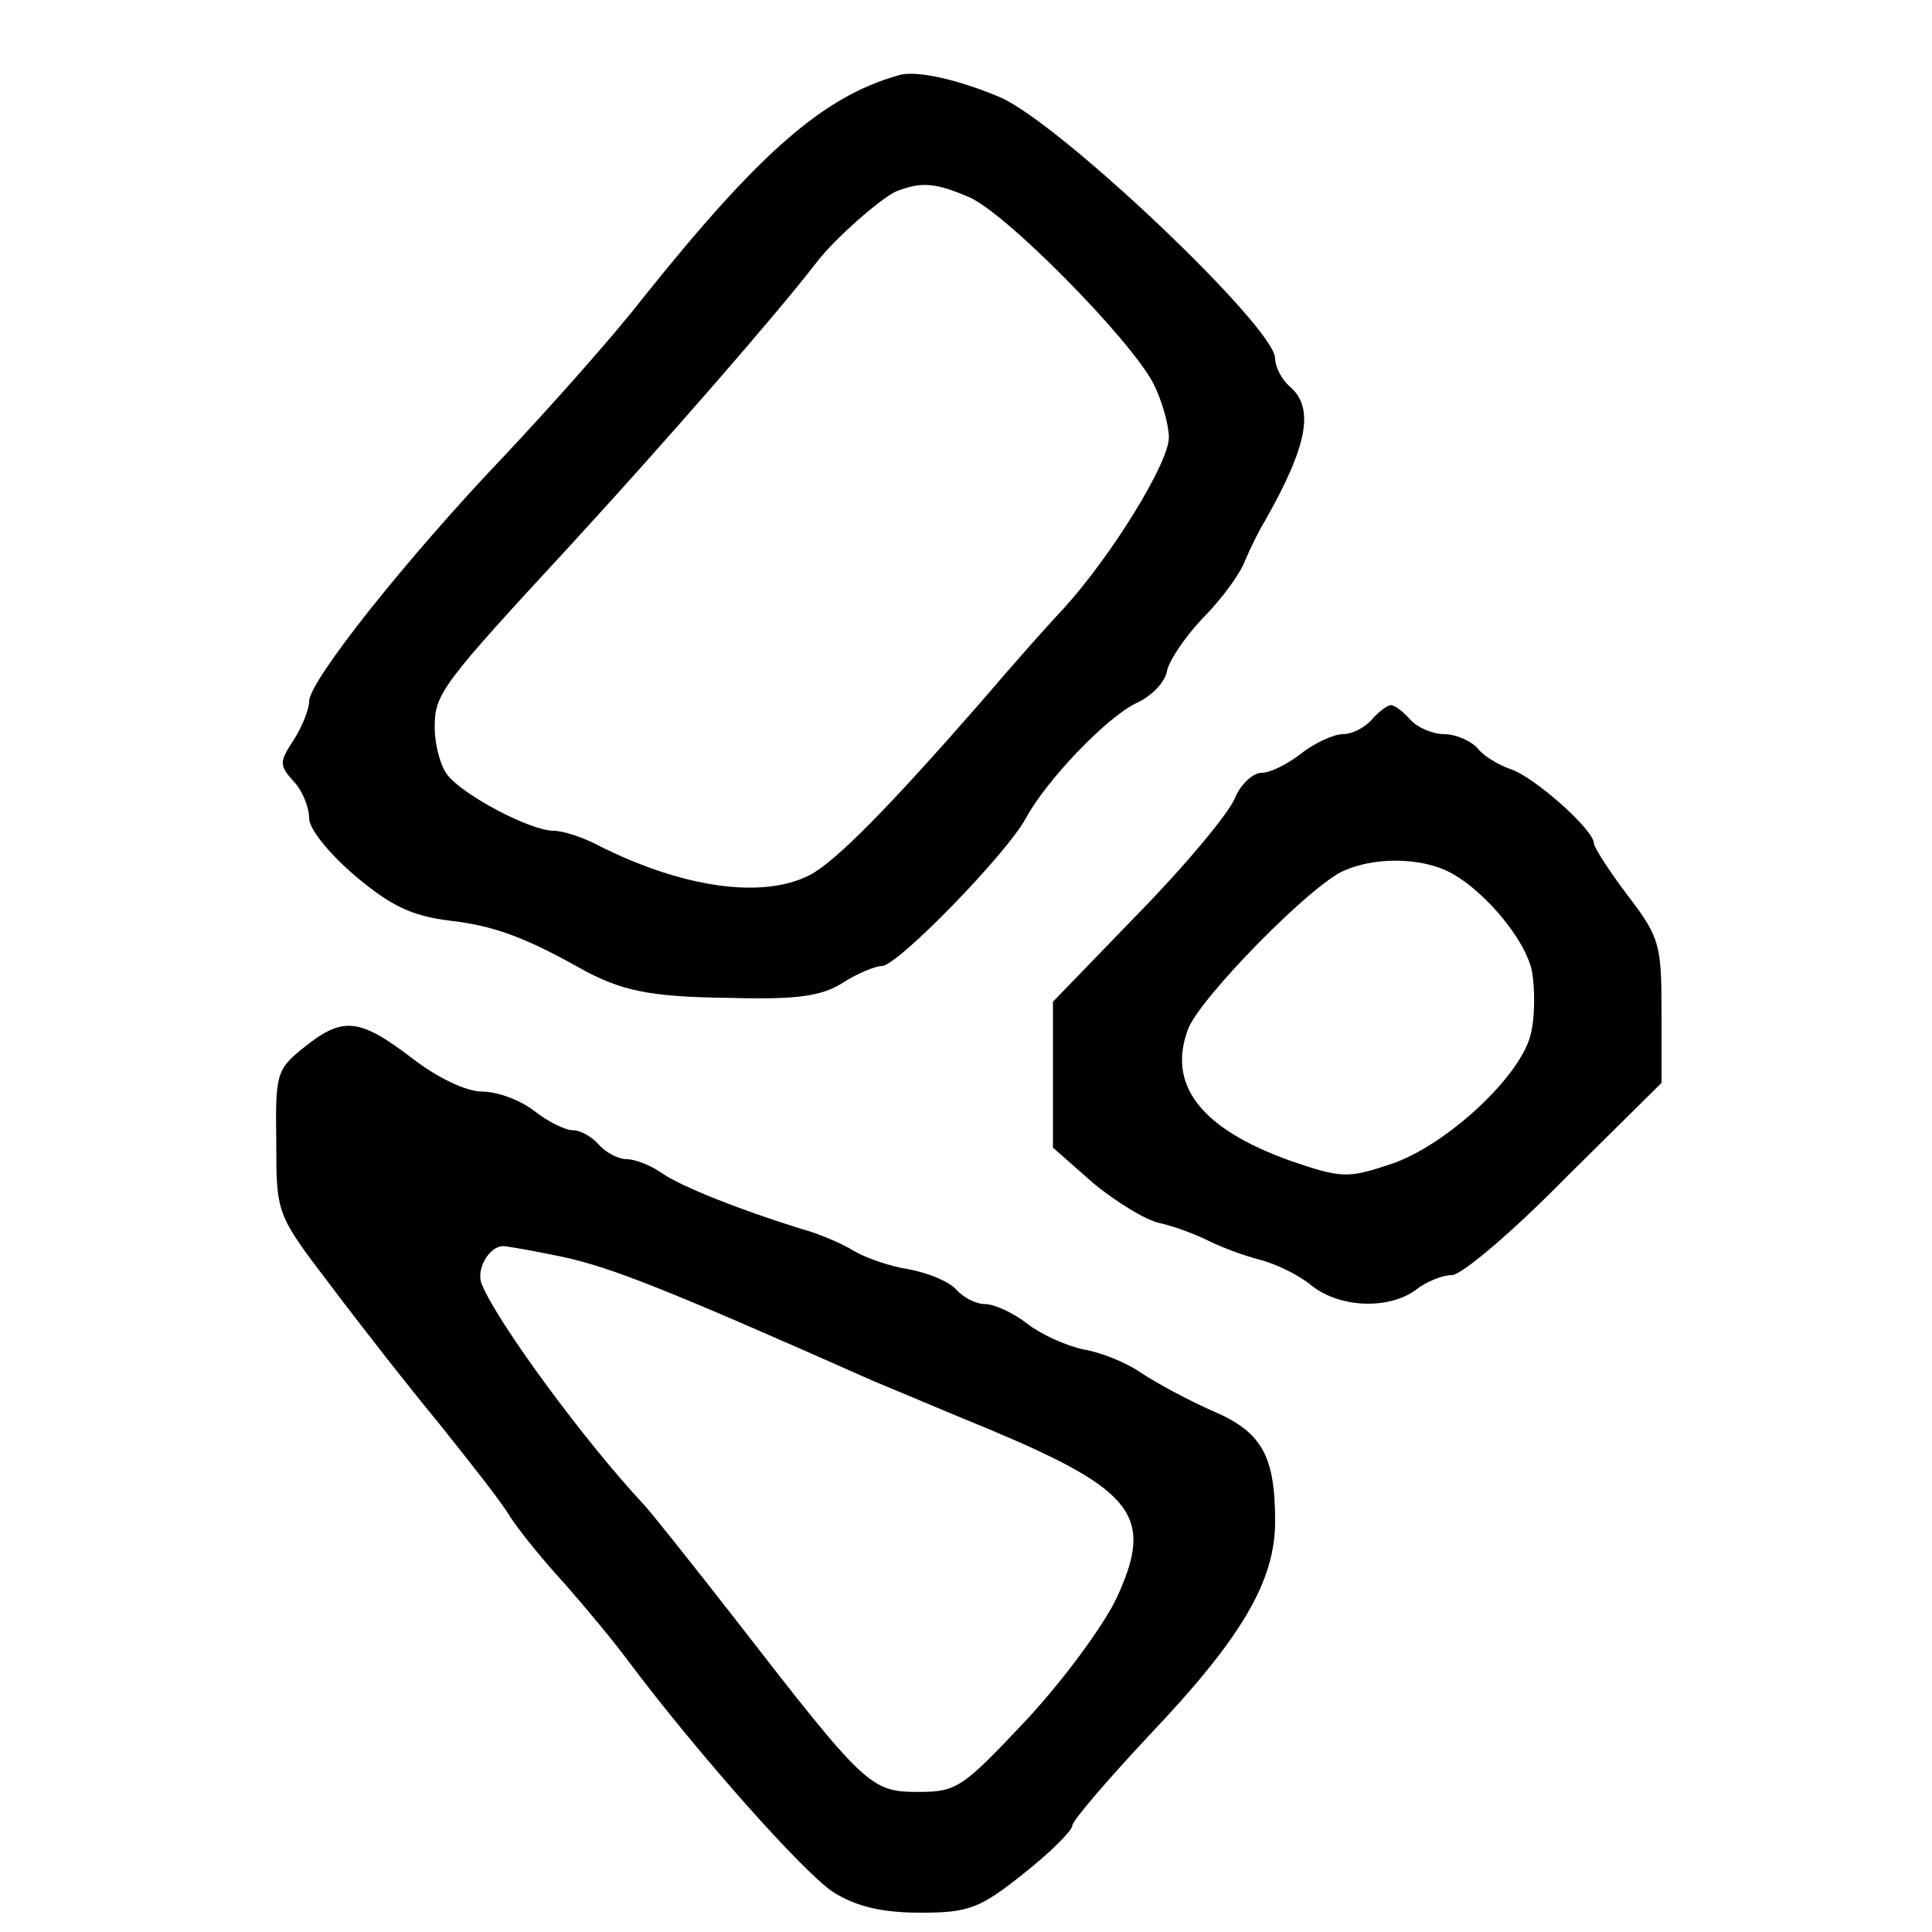 <?xml version="1.0" standalone="no"?>
<!DOCTYPE svg PUBLIC "-//W3C//DTD SVG 20010904//EN"
 "http://www.w3.org/TR/2001/REC-SVG-20010904/DTD/svg10.dtd">
<svg version="1.0" xmlns="http://www.w3.org/2000/svg"
 width="200pt" height="200pt" viewBox="0 0 200 200"
 preserveAspectRatio="xMidYMid meet">

<g transform="translate(0,200) scale(0.1,-0.1)"
fill="#000000" stroke="none">
<path d="M930 1922 c-78 -22 -144 -80 -264 -230 -31 -40 -97 -114 -145 -165
-100 -105 -201 -232 -201 -253 0 -8 -7 -26 -16 -40 -15 -23 -15 -26 0 -43 9
-9 16 -27 16 -38 0 -11 20 -36 48 -60 37 -31 58 -41 97 -46 45 -5 78 -17 135
-49 43 -24 73 -30 155 -31 72 -2 96 2 118 16 14 9 33 17 40 17 16 0 129 116
149 153 21 39 83 104 114 119 16 7 30 22 32 33 2 11 19 36 37 55 19 19 39 46
44 60 6 14 15 32 20 40 45 79 52 118 26 140 -8 7 -15 20 -15 29 0 32 -221 242
-284 270 -42 18 -88 29 -106 23z m73 -126 c38 -16 167 -147 191 -193 9 -18 16
-43 16 -56 0 -26 -59 -122 -109 -177 -18 -19 -56 -62 -84 -95 -97 -111 -152
-167 -179 -181 -49 -25 -132 -13 -219 31 -15 8 -36 15 -46 15 -24 0 -94 37
-110 58 -7 9 -13 31 -13 49 0 35 7 44 140 188 101 110 215 241 255 293 19 25
67 67 83 74 26 10 40 9 75 -6z"/>
<path d="M1420 1255 c-7 -8 -20 -15 -30 -15 -9 0 -29 -9 -43 -20 -14 -11 -32
-20 -41 -20 -9 0 -22 -12 -28 -27 -7 -16 -51 -69 -100 -119 l-88 -91 0 -76 0
-75 42 -37 c23 -19 54 -38 68 -41 14 -3 36 -11 50 -18 14 -7 38 -16 54 -20 16
-4 41 -16 54 -27 29 -23 80 -25 108 -4 10 8 27 15 37 15 10 0 63 45 117 100
l100 99 0 74 c0 69 -2 77 -35 120 -19 25 -35 50 -35 54 0 14 -63 70 -87 77
-11 4 -27 13 -33 21 -7 8 -23 15 -35 15 -12 0 -28 7 -35 15 -7 8 -16 15 -20
15 -4 0 -13 -7 -20 -15z m72 -154 c37 -14 87 -71 94 -107 3 -18 3 -46 -1 -63
-9 -44 -88 -117 -145 -136 -45 -15 -51 -15 -106 4 -91 33 -126 78 -104 136 13
33 129 151 162 164 30 13 71 13 100 2z"/>
<path d="M315 916 c-29 -23 -30 -28 -29 -98 0 -74 0 -75 55 -147 30 -40 80
-104 113 -144 32 -40 66 -83 74 -97 9 -14 34 -45 57 -70 22 -25 51 -60 65 -79
72 -96 183 -221 213 -240 24 -15 51 -21 90 -21 49 0 61 4 106 40 28 22 51 45
51 50 0 5 36 47 80 94 95 100 130 159 130 221 0 69 -14 93 -66 115 -25 11 -58
29 -73 39 -14 10 -41 21 -59 24 -19 4 -45 16 -59 27 -14 11 -34 20 -43 20 -10
0 -23 7 -30 15 -7 8 -28 17 -49 21 -20 3 -45 12 -57 19 -11 7 -36 18 -55 23
-64 20 -122 43 -143 57 -11 8 -28 15 -37 15 -9 0 -22 7 -29 15 -7 8 -19 15
-27 15 -8 0 -26 9 -40 20 -14 11 -38 20 -54 20 -16 0 -46 14 -73 35 -54 41
-71 43 -111 11z m267 -217 c51 -11 109 -34 323 -129 22 -9 76 -32 120 -50 150
-63 170 -90 131 -174 -13 -28 -55 -85 -93 -126 -66 -70 -72 -75 -112 -75 -50
0 -55 5 -190 179 -46 59 -89 113 -95 119 -59 63 -150 186 -167 227 -7 15 7 40
22 40 4 0 32 -5 61 -11z"/>
</g>
</svg>
